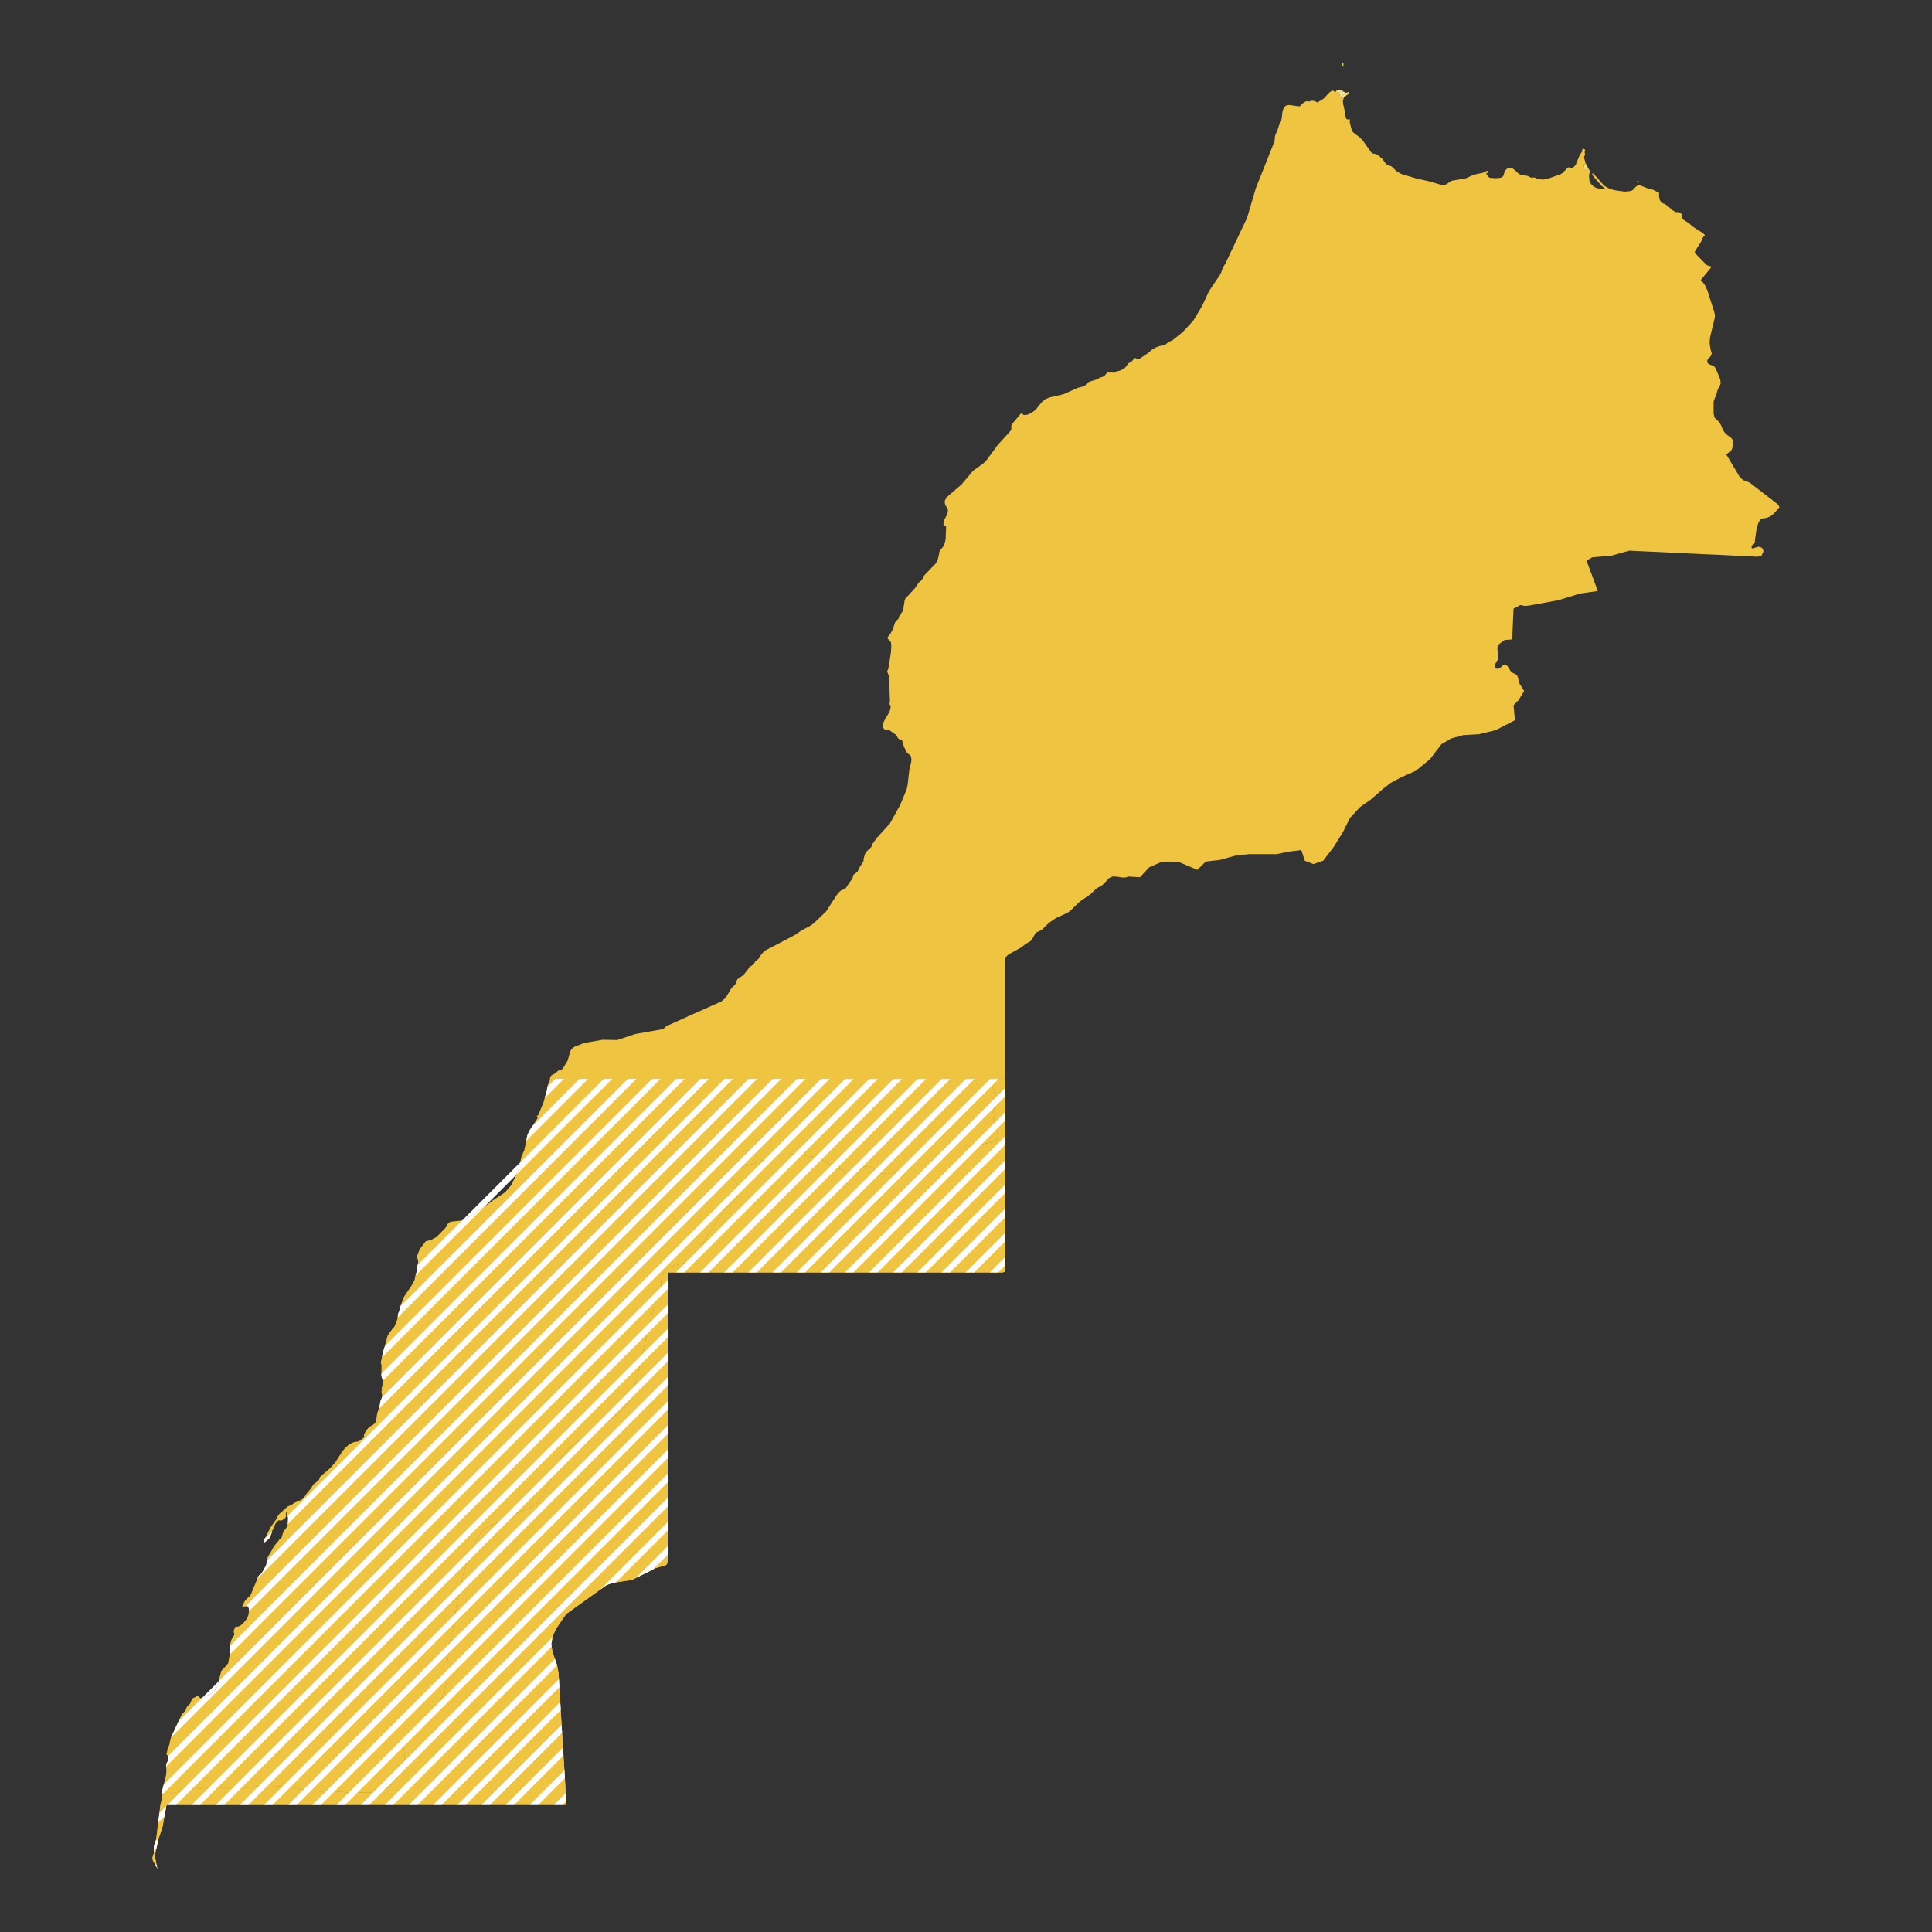 <svg xmlns="http://www.w3.org/2000/svg" viewBox="0 0 800 800"><rect x="0" y="0" width="800" height="800" fill="#333333" stroke="none"/><polygon points="410.53 446.8 410.47 446.89 410.7 449.12 411.94 453.13 412.37 456.53 411.76 458.64 411.19 461.31 411.42 463.85 412.37 466.64 413.23 469.51 413.23 471.44 411.51 472.88 407.57 473.68 402.84 474.35 399.37 474.35 394.18 473.89 390.93 473.98 388.12 473.98 385.6 474.44 382.5 476.28 379.03 479.16 374.69 482.98 372.08 485.37 368.64 485.89 365.17 485.89 361.81 483.96 359.63 482.98 358.19 483.08 355.84 484.45 353.06 485.37 350.45 485.37 346.12 483.47 340.92 480.6 337.88 479.16 333.58 478.67 329.24 477.72 326.2 478.21 322.33 478.21 317.11 480.14 312.77 481.55 308.04 482.98 302.62 484.3 303.94 488.62 305.8 490.98 305.8 493.88 304.91 496.3 302.33 498.72 299.35 501.75 297.63 504.14 295.9 507.48 294.61 509.38 292.37 512.53 290.39 516.45 289.76 518.9 288.99 521.68 287.44 522.54 282.16 523.27 278.8 524.25 275.88 525.2 274.79 526.86 274.61 527.1 273.78 530.47 273.78 532.86 272.92 534.79 271.69 539.53 269.99 543.88 268.73 549.61 267.5 554.35 265.8 562 264.14 569.11 262.05 575.81 260.35 580.07 259.09 582.46 256.16 585.33 253.64 587.17 250.71 589.59 247.35 591.98 242.76 594.79 238.98 597.21 237.43 598.28 235.62 599.57 232.69 602.85 230.17 607.62 228.5 611.42 225.58 617.57 223.48 620.91 222.22 622.78 218.86 624.67 215.08 626.08 210.89 627.98 207.53 629.88 202.94 631.78 200.01 633.68 197.89 636.49 196.22 639.83 194.13 644.58 192.47 649.75 191.6 653.06 189.11 664.38 188.25 670.97 187.42 675.22 186.18 680.4 185.32 688.42 185.32 694.97 184.49 698.74 184.06 701.58 181.96 704.83 180.3 707.18 177.37 710.49 174.85 712.36 174.02 714.23 171.49 716.58 168.97 720.32 166.9 722.68 167.3 724.54 167.73 727.85 166.47 731.13 165.21 734.89 161.85 739.55 158.09 741.87 152.61 742.33 145.09 742.33 139.21 741.87 132.1 741.87 125.81 740.99 119.93 740 112.81 739.55 107.79 739.55 101.51 740.46 85.16 740.46 78.87 740.99 69.63 742.85 66.96 743.31 66.99 742.12 68.74 735.23 68.92 733.15 68.77 731.37 68.89 730.33 69.6 729.01 69.75 728.49 69.78 727.91 69.78 727.39 69.63 727.12 69.09 726.66 68.92 726.38 69.14 725.71 69.35 724.3 70.15 722.37 70.49 720.44 70.87 719.34 75.23 710 76.75 708.35 76.98 707.92 77.03 707.61 77.52 706.51 77.75 706.27 78.44 705.75 78.7 705.47 79.36 703.88 79.82 703.17 80.85 702.78 81.08 702.53 81.37 702.29 81.83 702.25 82.2 702.44 82.52 702.68 82.97 703.27 87.59 701.34 88.4 700.63 89.26 699.59 89.89 698.4 91.38 692.95 91.47 692.15 91.87 691.6 93.96 689.43 94.48 688.72 95.03 685.72 95.14 681.71 95.34 680.7 95.83 679.02 96.2 678.22 97.03 677 97.03 676.54 96.89 676.14 96.8 675.83 96.8 675.31 96.86 674.98 97.23 674.12 97.32 673.81 97.52 673.66 98.44 673.54 99.44 673.26 100.79 672.01 102.2 670.35 102.63 669.4 102.89 668.46 103.06 667.45 103.12 666.31 102.77 665.21 101.94 665.03 100.22 665.52 100.53 664.63 101.25 663.16 101.63 662.58 103.63 660.68 103.81 660.37 106.93 652.84 107.39 652.2 107.85 651.92 108.4 651.4 110.23 648.07 110.83 644.88 111.29 643.99 111.93 643.08 113.42 640.29 115.45 637.84 115.57 637.56 116.29 637.01 116.57 636.71 116.8 636.19 117 635.24 117.18 634.75 117.81 633.64 118.47 632.79 118.98 631.9 119.19 630.71 119.3 628.62 119.13 627.74 118.58 626.66 118.73 626.42 118.87 626.02 118.38 626.39 118.35 626.94 118.44 627.61 118.32 628.29 118.04 628.62 116.97 629.42 116.57 629.6 116.03 629.6 115.66 629.51 115.25 629.6 114.59 630.22 114.14 630.8 113.85 631.38 113.22 632.94 112.67 633.98 112.56 634.29 112.47 634.84 112.07 635.79 111.98 636.22 111.64 636.8 109.66 638.64 109.06 638.15 109.31 637.35 110.23 636.22 110.46 635.54 111.98 632.51 114.59 628.78 114.85 628.04 115.45 627.18 116.11 626.45 119.19 623.76 120.53 623.21 122.34 622.04 122.89 621.49 124.26 621.37 125.38 620.6 126.24 619.56 126.93 618.52 128.65 616.44 129.8 614.63 131.41 613.41 132.1 612.76 132.38 611.88 132.73 611.33 136.57 608.05 138.87 605.48 141.77 600.95 142.83 599.69 144.18 598.41 144.95 597.89 145.78 597.43 146.64 597.15 148.45 596.85 149.34 596.32 150.75 595.16 150.72 594.06 150.86 593.78 151.38 592.71 152.38 591.43 153.39 590.57 154.45 589.99 155.25 589.31 155.74 588.36 156.17 585.27 157.17 582.46 157.52 580.25 158.09 578.87 158.24 578.23 158.18 577.47 158.01 576.73 157.95 576.03 158.24 575.26 157.92 574.96 158.21 574.28 158.38 573.55 158.52 572.75 158.52 571.99 158.41 571.25 158.03 570.21 157.92 569.6 157.98 565.37 157.66 564.18 158.95 558.64 159.24 557.87 160.5 553.06 162.43 550.28 162.97 549.79 163.31 549.33 164.58 546.21 164.86 544.06 164.95 543.76 165.35 542.9 165.58 541.4 167.27 536.99 170.37 532.43 171.52 530.29 171.75 529.67 171.87 528.73 172.55 526.58 172.9 525.91 172.72 525.14 173.16 522.45 173.04 521.74 172.64 520.3 172.75 519.82 173.07 519.29 173.53 517.89 173.76 517.34 176.11 514.18 176.48 513.91 178.49 513.45 180.76 512.19 184.23 508.67 184.83 507.88 185.21 507.05 185.72 506.31 186.7 505.88 191.32 505.37 192.12 504.97 196.48 502.64 204.12 497.04 209.22 493.64 211.69 490.73 214.22 485.5 215.08 482.92 215.88 479.04 217.11 476.22 218.35 470.16 219.12 468.32 222.59 463.05 222.59 462.78 222.31 462.35 222.31 462.07 222.88 461.74 225.12 456.26 226.5 451.33 226.61 450.32 226.78 449.46 227.61 447.59 227.73 446.74 227.76 446.52 228.02 445.66 228.47 445.2 229.74 444.56 231.09 443.37 232.64 442.88 233.32 442.05 235.07 439.08 236.05 435.59 236.54 434.58 237.2 433.88 238 433.39 241.96 431.86 249.54 430.54 255.59 430.66 263.08 428.15 274.56 426.13 275.01 425.79 275.96 424.78 276.16 424.66 276.88 424.48 286.23 420.25 298.69 414.68 300.06 413.55 301.07 412.23 302.73 409.38 303.36 408.65 304.11 407.98 304.74 407.21 305 406.23 305.37 405.46 307.87 403.72 309.85 401.24 310.16 400.54 311.91 399.43 312.23 399.07 312.57 398.39 312.77 398.09 314.21 396.89 314.35 396.71 315.21 395.24 316.39 393.95 317.05 393.49 328.99 387.25 331.86 385.29 335.3 383.48 336.9 382.38 342.07 377.42 346.37 370.75 347.52 369.37 348.3 368.67 349.9 368.08 350.53 367.35 351.54 365.69 352.6 364.32 353.09 363.46 353.29 362.57 353.52 362.14 355.01 361.04 355.21 360.74 355.58 359.69 357.31 357.06 357.56 356.51 357.65 355.5 357.91 354.4 358.28 353.42 358.74 352.68 360.75 350.79 361.04 350.17 361.29 349.41 363.04 346.99 368.5 340.99 372.77 333.27 375.41 326.9 375.81 325.07 376.53 318.82 377.3 315.58 377.42 314.6 377.25 313.28 376.76 312.64 376.13 312.18 375.41 311.44 374.95 310.59 373.89 308.11 373.52 306.48 373.17 306.27 372.71 306.21 372.23 306.02 371.85 305.66 371.11 304.34 368.09 302.26 367.2 302.23 366.23 302.01 365.63 301.31 365.71 299.41 366.6 297.57 367.69 295.83 368.5 294.24 368.75 293.13 368.81 292.52 368.64 292.03 368.35 291.6 368.32 291.3 368.41 290.93 368.5 290.35 368.18 280.68 368.01 279.79 367.35 278.01 367.86 276.85 368.95 269.9 369.07 267.05 368.9 265.89 368.44 265.27 367.89 264.81 367.35 264.14 368.67 262.46 369.64 260.74 370.62 257.77 371.11 257.07 371.88 256.37 372.14 256 372.37 255.11 372.97 254.5 373.2 253.92 373.77 253.12 373.98 252.63 374.58 248.68 374.89 247.88 378.74 243.69 380.43 241.27 380.75 240.94 381.35 240.48 381.69 240.11 382.01 239.62 382.38 238.76 382.58 238.39 387.52 233.25 388.04 232.24 388.35 231.5 388.84 229.51 388.93 228.72 389.13 228.11 390.65 226.18 391.22 224.8 391.56 223.27 391.76 218.16 391.59 217.91 390.82 217.51 390.65 217.15 390.73 216.07 390.99 215.31 392.14 213.07 392.45 212.09 392.51 211.12 392.2 210.32 391.82 209.8 391.45 209.09 391.22 208.27 391.19 207.41 391.97 205.91 398.16 200.61 402.93 194.92 407 192.04 408.41 190.69 413.14 184.26 418.42 178.42 418.74 177.84 418.79 177.22 418.76 176.12 419.14 175.51 422.61 171.38 422.95 171.19 423.3 171.28 423.7 171.74 424.07 171.84 425.11 171.77 425.85 171.59 427.4 170.79 428.92 169.57 431.36 166.54 432.85 165.31 434.6 164.58 440.31 163.26 444.3 161.49 446.37 160.57 448.29 160.08 449.35 159.62 450.24 158.46 451.3 158 454.09 157.11 455.75 156.25 456.55 156.07 457.33 155.64 458.02 154.78 458.73 154.14 459.54 154.35 460.02 154.05 460.43 154.11 460.83 154.32 461.29 154.35 461.69 154.2 462.44 153.74 463.64 153.5 464.53 153.13 465.31 152.7 465.88 152.27 467.28 150.43 468.49 149.85 469.67 148.41 470.47 148.14 470.18 148.51 471.04 148.78 471.93 148.54 472.42 148.2 475.49 146.12 477.1 144.71 478.62 143.85 480.31 143.24 481.8 143 481.83 143 482.55 142.72 483.87 141.56 485.36 141 489.75 137.51 494.17 132.71 497.87 126.52 500.63 120.58 505.25 113.67 505.68 112.81 506.36 110.82 507.34 109.26 516.38 90.24 520.02 77.91 527.63 58.8 527.86 57.82 527.91 56.57 528.11 55.86 529 53.84 529.89 51.09 529.95 50.66 530.09 50.2 530.64 49.4 530.75 48.91 531.01 46.52 531.3 45.33 531.67 44.56 532.47 43.71 533.94 43.46 537.78 44.04 538.3 43.95 539.42 42.82 539.93 42.42 540.71 42.02 541.48 41.84 542 42.09 542.72 41.75 543.72 41.72 544.73 41.96 545.44 42.45 547.91 40.98 548.6 40.34 550.12 38.63 550.89 37.95 551.76 37.52 552.1 37.55 552.3 37.74 552.79 38.01 553.19 38.01 553.33 37.62 553.45 37.22 553.53 37.13 553.79 37.22 553.82 37.22 554.19 38.38 554.68 39.42 555.31 40.34 556.26 41.17 556.06 41.93 556.2 43.19 556.8 45.82 557.01 47.96 557.18 48.58 557.44 49.06 557.75 49.43 558.01 49.46 558.73 49.37 558.93 49.43 558.99 49.71 558.9 50.5 558.93 50.81 559.65 53.53 560.08 54.55 560.97 55.37 562.75 56.63 564.21 58.04 567.77 63.06 568.4 63.55 569.43 63.73 570.21 63.98 571.01 64.56 572.44 65.84 573.62 67.47 574.34 68.26 576.2 68.9 578.47 71.05 580.16 72 586.13 73.8 591.7 75.06 591.72 75.06 596.69 76.53 597.89 76.62 598.75 76.38 601.16 74.84 606.99 73.83 610.49 72.27 614.08 71.54 615.83 70.68 616.26 71.29 616.11 71.51 615.63 71.66 615.4 71.87 615.6 72.18 615.88 72.52 616.49 73.37 617.09 73.65 617.98 73.71 619.13 73.8 619.93 73.74 621.36 73.62 622.31 73.16 622.71 72.24 623.06 70.86 623.92 69.92 625.04 69.49 626.13 69.64 626.96 70.19 628.71 71.78 629.6 72.39 632.75 72.88 633.87 73.53 634.36 73.56 634.88 73.5 635.34 73.5 635.8 73.65 636.63 74.05 637.06 74.2 639.18 74.35 640.99 73.99 646.18 72.15 647.07 71.6 648.97 69.58 649.42 69.3 649.77 69.33 650.17 69.55 650.6 69.7 651.15 69.64 652.47 68.29 654.1 64.25 655.16 62.69 655.11 62.14 655.31 61.74 655.68 61.56 656.2 61.83 656.37 62.26 656.14 63.12 656.34 63.73 655.91 65.29 656.48 67.22 656.54 67.47 656.57 67.5 655.77 68.29 655.88 69.7 656.77 70.65 658.03 70.19 658.61 71.05 658.23 71.51 658.03 72.27 658 73.13 658.15 74.75 658.35 75.43 658.72 76.01 659.32 76.77 660.41 77.57 661.88 78.06 664.92 78.33 663.11 76.86 659.9 73.19 659.27 72.12 659.47 71.72 660.04 72.18 662.08 74.35 662.39 74.91 664.37 76.96 666.18 78 668.33 78.73 672.67 79.34 674.59 79.19 675.62 78.95 676.28 78.52 677.17 77.51 677.98 76.86 678.81 76.65 682.82 78.21 683.74 78.33 684.75 78.67 685.87 79.28 686.96 79.71 687.01 81.7 687.41 83.05 688.16 84.03 689.45 84.52 691 85.65 692.32 86.88 693.73 87.79 695.59 87.95 696.14 88.38 696.31 88.96 696.37 89.66 696.57 90.37 697.14 91.04 699.35 92.42 700.78 93.76 705.17 96.55 705.95 97.32 705.81 97.68 705.26 98.11 704.23 100.38 702.02 103.78 701.7 104.63 706.75 109.81 708.27 110.27 708.73 110.54 704.26 115.93 705.86 117.83 706.93 120.09 709.91 129.37 710.02 130.07 710.14 130.72 710.02 131.73 708.07 139.81 707.93 142.17 708.3 144.65 708.76 146.12 708.73 146.67 708.42 147.4 707.99 147.92 707.5 148.35 707.1 148.87 706.9 149.64 707.15 150.43 707.79 150.89 709.25 151.41 710 151.94 710.43 152.55 712.32 157.08 712.52 158.73 712 160.08 711.37 161.03 710.57 163.81 710 165.07 709.57 166.35 709.57 171.25 709.94 172.91 712.06 174.99 712.81 176.4 713.38 177.99 714.24 179.21 715.33 180.22 716.57 181.11 717.25 181.78 717.54 182.83 717.51 183.99 717.4 185.09 717.28 185.61 717.11 186.07 716.88 186.5 716.57 186.84 714.79 188.12 720.47 197.64 721.85 198.84 724.49 199.82 736.22 208.88 736.85 210.01 734.44 212.74 733.04 213.81 731.49 214.45 729.74 214.7 729.08 215.06 728.39 215.95 727.99 216.84 727.41 218.65 726.75 223.18 726.67 223.76 726.67 224.19 726.61 224.59 726.35 225.14 726.09 225.38 725.4 225.93 725.23 226.27 725.4 227.07 726.09 227.07 727.64 226.45 728.45 226.45 729.34 226.7 729.99 227.31 730.22 228.35 729.39 230.13 727.76 230.53 724.57 230.37 724.23 230.34 723.22 230.31 721.64 230.22 719.52 230.13 716.97 230 714.07 229.85 710.86 229.7 707.41 229.55 703.83 229.39 700.15 229.21 696.48 229.03 692.87 228.87 689.37 228.69 686.1 228.54 683.08 228.41 680.41 228.29 674.65 228.01 667.13 230.13 659.35 230.77 656.94 232.15 659.84 239.89 661.59 244.73 654.27 245.77 645.18 248.56 632.93 250.79 631.38 250.92 629.57 250.52 626.73 252.02 626.16 264.79 623.03 265 620.73 266.71 620.22 267.36 620.04 268.27 620.3 272.01 620.22 273.11 619.33 274.64 619.04 275.59 619.18 276.45 619.7 276.91 620.39 276.94 621.13 276.63 622.37 275.44 622.97 275.1 623.72 275.32 624.32 275.96 625.47 277.8 626.21 278.53 627.71 279.27 628.22 279.73 628.62 280.64 628.79 281.53 628.85 282.48 631.12 286.15 628.77 289.95 626.73 292.03 627.02 295.13 627.3 298.22 619.41 302.32 612.38 304.03 605.93 304.4 600.93 305.78 596.86 308.17 592.15 314.35 586.3 319.16 580.16 321.88 575.74 324.27 572.24 327.03 567.57 331.13 563.15 334.22 559.04 338.66 556.12 344.48 552.33 350.63 547.91 356.42 543.84 357.8 540.31 356.42 538.84 351.98 533.56 352.65 528.6 353.69 523.32 353.69 517.15 353.69 511.3 354.37 505.16 356.08 499.31 356.75 495.78 360.18 488.46 357.09 483.78 356.75 480.54 357.09 475.86 359.14 472.05 363.25 467.28 362.97 466.42 363.28 465.48 363.4 464.56 363.37 462.69 363.03 460.74 362.94 459.31 363.58 456.75 366.25 456.09 366.77 454.09 367.84 451.53 370.29 447.08 373.35 443.27 377.05 441.86 378.06 437.16 380.18 434.29 382.17 431.5 384.89 430.82 385.32 429.35 385.99 428.72 386.51 427.29 389.08 426.74 389.67 424.85 390.74 422.95 392.27 417.59 395.24 416.81 395.94 416.33 396.86 416.18 398.15 416.18 400.38 416.18 403.29 416.18 406.2 416.18 409.11 416.18 412.02 416.18 414.93 416.18 417.8 416.18 420.71 416.18 423.62 416.18 426.53 416.18 429.41 416.18 432.31 416.18 435.22 416.18 438.1 416.18 441.01 416.18 443.89 416.18 446.8 413.26 446.8 410.56 446.8 410.53 446.8" style="fill:#efc441"/><polygon points="410.53 446.8 410.56 446.8 413.26 446.8 416.18 446.8 416.18 451.33 416.18 455.86 416.18 460.39 416.18 464.92 416.18 465.6 416.18 467.46 416.18 470.4 416.21 474.17 416.21 478.64 416.21 483.63 416.21 488.95 416.21 494.44 416.21 499.95 416.24 505.24 416.24 510.23 416.24 514.67 416.24 518.44 416.24 521.32 416.24 523.18 416.24 523.86 416.24 526.03 415.95 526.64 415.15 526.89 411.59 526.89 407.37 526.89 403.16 526.89 398.91 526.89 394.69 526.89 390.47 526.89 386.26 526.89 382.04 526.89 377.82 526.89 373.57 526.89 369.36 526.89 365.14 526.89 360.92 526.89 356.7 526.89 352.49 526.89 348.27 526.89 344.05 526.89 339.8 526.89 335.58 526.89 331.37 526.89 327.15 526.89 322.93 526.89 318.71 526.89 314.5 526.89 310.25 526.89 306.03 526.89 301.81 526.89 297.6 526.89 293.38 526.89 289.13 526.89 284.91 526.89 280.7 526.89 276.48 526.89 276.48 530.5 276.48 534.11 276.48 537.73 276.48 541.34 276.48 544.95 276.48 548.56 276.48 552.18 276.48 555.79 276.48 559.37 276.48 562.98 276.48 566.6 276.48 570.18 276.48 573.79 276.48 577.37 276.48 580.99 276.48 584.57 276.48 588.18 276.48 591.76 276.48 595.35 276.48 598.93 276.48 602.54 276.48 606.12 276.48 609.7 276.48 613.29 276.48 616.87 276.48 620.45 276.48 624.03 276.48 627.61 276.48 631.2 276.48 634.75 276.48 638.33 276.48 641.91 276.48 645.74 276.31 647.33 275.76 648.1 271.49 649.32 262.3 653.88 260.78 654.34 253.72 655.41 251.17 656.33 248.53 658.2 244 661.48 238.78 665.21 234.56 668.24 233.75 669.31 230.17 674.58 228.82 677.58 228.27 680.73 228.71 683.76 230.74 689.79 231.29 692.86 231.98 704.61 232.66 716.34 233.87 735.72 234.1 739.79 234.56 747.35 228.42 747.35 226.7 747.35 221.79 747.35 214.19 747.35 204.32 747.35 192.64 747.35 180.9 747.35 179.61 747.35 165.67 747.35 151.29 747.35 136.89 747.38 122.94 747.38 109.92 747.38 98.24 747.38 88.37 747.38 80.77 747.38 75.86 747.38 74.14 747.38 69.26 747.38 68.86 747.78 68.14 751.82 67.34 756.32 65.56 761.65 65.27 763.15 64.3 767.41 64.15 768.78 65.16 773.84 64.67 772.64 63.35 770.53 63.15 769.37 63.29 768.72 63.66 767.62 63.75 766.95 63.75 764.71 63.92 763.92 64.7 761.5 66.42 747.57 66.82 745.88 66.91 745.18 66.96 743.31 69.63 742.85 78.87 740.99 85.16 740.46 101.51 740.46 107.79 739.55 112.81 739.55 119.93 740 125.81 740.99 132.1 741.87 139.21 741.87 145.09 742.33 152.61 742.33 158.09 741.87 161.85 739.55 165.21 734.89 166.47 731.13 167.73 727.85 167.3 724.54 166.9 722.68 168.97 720.32 171.49 716.58 174.02 714.23 174.85 712.36 177.37 710.49 180.3 707.18 181.96 704.83 184.06 701.58 184.49 698.74 185.32 694.97 185.32 688.42 186.18 680.4 187.42 675.22 188.25 670.97 189.11 664.38 191.6 653.06 192.47 649.75 194.13 644.58 196.22 639.83 197.89 636.49 200.01 633.68 202.94 631.78 207.53 629.88 210.89 627.98 215.08 626.08 218.86 624.67 222.22 622.78 223.48 620.91 225.58 617.57 228.5 611.42 230.17 607.62 232.69 602.85 235.62 599.57 237.43 598.28 238.98 597.21 242.76 594.79 247.35 591.98 250.71 589.59 253.64 587.17 256.16 585.33 259.09 582.46 260.35 580.07 262.05 575.81 264.14 569.11 265.8 562 267.5 554.35 268.73 549.61 269.99 543.88 271.69 539.53 272.92 534.79 273.78 532.86 273.78 530.47 274.61 527.1 274.79 526.86 275.88 525.2 278.8 524.25 282.16 523.27 287.44 522.54 288.99 521.68 289.76 518.9 290.39 516.45 292.37 512.53 294.61 509.38 295.9 507.48 297.63 504.14 299.35 501.75 302.33 498.72 304.91 496.3 305.8 493.88 305.8 490.98 303.94 488.62 302.62 484.3 308.04 482.98 312.77 481.55 317.11 480.14 322.33 478.21 326.2 478.21 329.24 477.72 333.58 478.67 337.88 479.16 340.92 480.6 346.12 483.47 350.45 485.37 353.06 485.37 355.84 484.45 358.19 483.08 359.63 482.98 361.81 483.96 365.17 485.89 368.64 485.89 372.08 485.37 374.69 482.98 379.03 479.16 382.5 476.28 385.6 474.44 388.12 473.98 390.93 473.98 394.18 473.89 399.37 474.35 402.84 474.35 407.57 473.68 411.51 472.88 413.23 471.44 413.23 469.51 412.37 466.64 411.42 463.85 411.19 461.31 411.76 458.64 412.37 456.53 411.94 453.13 410.7 449.12 410.47 446.89 410.53 446.8" style="fill:#efc441"/><polygon points="410.53 446.8 410.56 446.8 413.26 446.8 416.18 446.8 416.18 451.33 416.18 455.86 416.18 460.39 416.18 464.92 416.18 465.6 416.18 467.46 416.18 470.4 416.21 474.17 416.21 478.64 416.21 483.63 416.21 488.95 416.21 494.44 416.21 499.95 416.24 505.24 416.24 510.23 416.24 514.67 416.24 518.44 416.24 521.32 416.24 523.18 416.24 523.86 416.24 526.03 415.95 526.64 415.15 526.89 411.59 526.89 407.37 526.89 403.16 526.89 398.91 526.89 394.69 526.89 390.47 526.89 386.26 526.89 382.04 526.89 377.82 526.89 373.57 526.89 369.36 526.89 365.14 526.89 360.92 526.89 356.7 526.89 352.49 526.89 348.27 526.89 344.05 526.89 339.8 526.89 335.58 526.89 331.37 526.89 327.15 526.89 322.93 526.89 318.71 526.89 314.5 526.89 310.25 526.89 306.03 526.89 301.81 526.89 297.6 526.89 293.38 526.89 289.13 526.89 284.91 526.89 280.7 526.89 276.48 526.89 276.48 530.5 276.48 534.11 276.48 537.73 276.48 541.34 276.48 544.95 276.48 548.56 276.48 552.18 276.48 555.79 276.48 559.37 276.48 562.98 276.48 566.6 276.48 570.18 276.48 573.79 276.48 577.37 276.48 580.99 276.48 584.57 276.48 588.18 276.48 591.76 276.48 595.35 276.48 598.93 276.48 602.54 276.48 606.12 276.48 609.7 276.48 613.29 276.48 616.87 276.48 620.45 276.48 624.03 276.48 627.61 276.48 631.2 276.48 634.75 276.48 638.33 276.48 641.91 276.48 645.74 276.31 647.33 275.76 648.1 271.49 649.32 262.3 653.88 260.78 654.34 253.72 655.41 251.17 656.33 248.53 658.2 244 661.48 238.78 665.21 234.56 668.24 233.75 669.31 230.17 674.58 228.82 677.58 228.27 680.73 228.71 683.76 230.74 689.79 231.29 692.86 231.98 704.61 232.66 716.34 233.87 735.72 234.1 739.79 234.56 747.35 228.42 747.35 226.7 747.35 221.79 747.35 214.19 747.35 204.32 747.35 192.64 747.35 180.9 747.35 179.61 747.35 165.67 747.35 151.29 747.35 136.89 747.38 122.94 747.38 109.92 747.38 98.24 747.38 88.37 747.38 80.77 747.38 75.86 747.38 74.14 747.38 69.26 747.38 68.86 747.78 68.14 751.82 67.34 756.32 65.56 761.65 65.27 763.15 64.3 767.41 64.15 768.78 65.16 773.84 64.67 772.64 63.35 770.53 63.15 769.37 63.29 768.72 63.66 767.62 63.75 766.95 63.75 764.71 63.92 763.92 64.7 761.5 66.42 747.57 66.82 745.88 66.91 745.18 66.96 743.31 69.63 742.85 78.87 740.99 85.16 740.46 101.51 740.46 107.79 739.55 112.81 739.55 119.93 740 125.81 740.99 132.1 741.87 139.21 741.87 145.09 742.33 152.61 742.33 158.09 741.87 161.85 739.55 165.21 734.89 166.47 731.13 167.73 727.85 167.3 724.54 166.9 722.68 168.97 720.32 171.49 716.58 174.02 714.23 174.85 712.36 177.37 710.49 180.3 707.18 181.96 704.83 184.06 701.58 184.49 698.74 185.32 694.97 185.32 688.42 186.18 680.4 187.42 675.22 188.25 670.97 189.11 664.38 191.6 653.06 192.47 649.75 194.13 644.58 196.22 639.83 197.89 636.49 200.01 633.68 202.94 631.78 207.53 629.88 210.89 627.98 215.08 626.08 218.86 624.67 222.22 622.78 223.48 620.91 225.58 617.57 228.5 611.42 230.17 607.62 232.69 602.85 235.62 599.57 237.43 598.28 238.98 597.21 242.76 594.79 247.35 591.98 250.71 589.59 253.64 587.17 256.16 585.33 259.09 582.46 260.35 580.07 262.05 575.81 264.14 569.11 265.8 562 267.5 554.35 268.73 549.61 269.99 543.88 271.69 539.53 272.92 534.79 273.78 532.86 273.78 530.47 274.61 527.1 274.79 526.86 275.88 525.2 278.8 524.25 282.16 523.27 287.44 522.54 288.99 521.68 289.76 518.9 290.39 516.45 292.37 512.53 294.61 509.38 295.9 507.48 297.63 504.14 299.35 501.75 302.33 498.72 304.91 496.3 305.8 493.88 305.8 490.98 303.94 488.62 302.62 484.3 308.04 482.98 312.77 481.55 317.11 480.14 322.33 478.21 326.2 478.21 329.24 477.72 333.58 478.67 337.88 479.16 340.92 480.6 346.12 483.47 350.45 485.37 353.06 485.37 355.84 484.45 358.19 483.08 359.63 482.98 361.81 483.96 365.17 485.89 368.64 485.89 372.08 485.37 374.69 482.98 379.03 479.16 382.5 476.28 385.6 474.44 388.12 473.98 390.93 473.98 394.18 473.89 399.37 474.35 402.84 474.35 407.57 473.68 411.51 472.88 413.23 471.44 413.23 469.51 412.37 466.64 411.42 463.85 411.19 461.31 411.76 458.64 412.37 456.53 411.94 453.13 410.7 449.12 410.47 446.89 410.53 446.8" style="fill:#efc441"/><polygon points="599.87 75.46 599.93 75.49 600.02 75.49 599.99 75.52 599.9 75.52 599.85 75.49 599.82 75.49 599.85 75.46 599.87 75.46" style="fill:#efc441"/><path d="M616.51,73.31l0,0,0,0,0,0,0,0Zm.12-.12h0v0l0,0,0,0v0Z" style="fill:#efc441"/><polygon points="656.57 67.5 657.63 69.61 658 70.16 658.03 70.19 656.77 70.65 655.88 69.7 655.77 68.29 656.57 67.5" style="fill:#efc441"/><path d="M678.09,74.84l.2-.06.12.22-.21.15L678,75Zm-.29.22.09.09-.09.15-.23-.06.06-.12Zm.66.06.15-.18.14.18-.12.18Z" style="fill:#efc441"/><polygon points="552.99 37.68 553.1 37.8 553.02 37.92 552.93 37.89 552.9 37.74 552.99 37.68" style="fill:#efc441"/><polygon points="555.51 26.16 556.35 26.16 556.29 26.75 556.32 27.05 556.2 27.73 555.86 27.3 555.51 26.16" style="fill:#efc441"/><polygon points="556.26 41.17 555.31 40.34 554.68 39.42 554.19 38.38 553.82 37.22 554.39 37.16 555.2 37.22 556.12 37.74 556.8 38.26 557.58 38.44 558.67 37.89 558.3 38.96 556.46 40.4 556.26 41.17" style="fill:#efc441"/><polygon points="230.71 446.74 230 446.74 226.66 450.07 226.61 450.32 226.5 451.33 225.55 454.72 233.53 446.74 230.71 446.74" style="fill:#fff"/><polygon points="242.48 446.77 239.97 446.77 220.49 466.24 219.12 468.32 218.35 470.16 217.9 472.37 243.5 446.77 242.48 446.77" style="fill:#fff"/><polygon points="196.48 502.64 200.79 499.48 213.69 486.57 214.22 485.5 215.08 482.92 215.41 481.33 191.42 505.32 192.12 504.97 196.48 502.64" style="fill:#fff"/><polygon points="214.22 485.5 213.69 486.57 253.5 446.77 251.31 446.77 249.97 446.77 215.41 481.33 215.08 482.92 214.22 485.5" style="fill:#fff"/><polygon points="196.48 502.64 192.12 504.97 191.42 505.32 172.94 523.79 172.72 525.14 172.9 525.91 172.55 526.58 172.02 528.25 200.79 499.48 196.48 502.64" style="fill:#fff"/><polygon points="263.11 446.77 260.15 446.77 259.97 446.77 165.74 541 165.58 541.4 165.35 542.9 164.95 543.76 164.86 544.06 164.66 545.61 263.5 446.77 263.11 446.77" style="fill:#fff"/><polygon points="271.92 446.77 269.97 446.77 159.38 557.36 159.24 557.87 158.95 558.64 158.14 562.13 273.5 446.77 271.92 446.77" style="fill:#fff"/><polygon points="280.75 446.77 279.97 446.77 157.93 568.8 157.92 569.6 158.03 570.21 158.41 571.25 158.49 571.78 283.5 446.77 280.75 446.77" style="fill:#fff"/><polygon points="292.55 446.77 289.97 446.77 158.16 578.57 158.09 578.87 157.52 580.25 157.17 582.46 156.82 583.45 293.5 446.77 292.55 446.77" style="fill:#fff"/><polygon points="109.66 638.64 111.64 636.8 111.98 636.22 112.07 635.79 112.47 634.84 112.56 634.29 112.62 634.11 109.28 637.45 109.06 638.15 109.66 638.64" style="fill:#fff"/><polygon points="301.35 446.77 299.97 446.77 119.08 627.65 119.13 627.74 119.3 628.62 119.19 630.71 119.11 631.16 303.5 446.77 301.35 446.77" style="fill:#fff"/><polygon points="313.15 446.77 310.19 446.77 309.97 446.77 110.6 646.13 110.23 648.07 108.4 651.4 107.85 651.92 107.39 652.2 106.93 652.84 106.58 653.68 313.5 446.77 313.15 446.77" style="fill:#fff"/><polygon points="321.99 446.77 319.97 446.77 101.61 665.12 101.94 665.03 102.77 665.21 103.12 666.31 103.07 667.2 323.5 446.77 321.99 446.77" style="fill:#fff"/><polygon points="330.82 446.77 329.97 446.77 95.17 681.56 95.14 681.71 95.04 685.23 333.5 446.77 330.82 446.77" style="fill:#fff"/><polygon points="88.4 700.63 89.26 699.59 89.89 698.4 90.48 696.26 83.82 702.91 87.59 701.34 88.4 700.63" style="fill:#fff"/><polygon points="342.59 446.77 339.97 446.77 90.48 696.26 89.89 698.4 89.26 699.59 88.4 700.63 87.59 701.34 83.82 702.91 73.91 712.82 70.87 719.34 70.83 719.43 343.5 446.77 342.59 446.77" style="fill:#fff"/><polygon points="351.42 446.8 349.95 446.78 69.62 727.11 69.63 727.12 69.78 727.39 69.78 727.91 69.75 728.49 69.6 729.01 68.89 730.33 68.77 731.37 68.78 731.49 353.47 446.8 351.42 446.8" style="fill:#fff"/><polygon points="276.48 530.5 276.48 530.25 67.8 738.93 66.99 742.12 66.96 743.3 276.48 533.79 276.48 530.5" style="fill:#fff"/><polygon points="280.7 526.89 283.38 526.89 363.47 446.8 363.19 446.8 360.26 446.8 359.94 446.8 279.85 526.89 280.7 526.89" style="fill:#fff"/><polygon points="68.14 751.82 68.84 747.89 66.03 750.7 65.53 754.73 68.07 752.19 68.14 751.82" style="fill:#fff"/><polygon points="293.38 526.89 293.38 526.89 373.47 446.8 372.02 446.8 369.94 446.8 289.85 526.89 293.38 526.89" style="fill:#fff"/><polygon points="276.48 543.79 276.48 541.34 276.48 540.25 69.35 747.38 72.88 747.38 276.48 543.79" style="fill:#fff"/><polygon points="276.48 550.25 79.35 747.38 80.77 747.38 82.88 747.38 276.48 553.79 276.48 552.18 276.48 550.25" style="fill:#fff"/><polygon points="301.81 526.89 303.38 526.89 383.47 446.8 380.86 446.8 379.94 446.8 299.85 526.89 301.81 526.89" style="fill:#fff"/><polygon points="65.27 763.15 65.56 761.65 65.8 760.94 64.44 762.29 63.92 763.92 63.75 764.71 63.75 766.52 64.72 765.54 65.27 763.15" style="fill:#fff"/><polygon points="310.25 526.89 313.38 526.89 393.47 446.8 392.63 446.8 389.94 446.8 309.85 526.89 310.25 526.89" style="fill:#fff"/><polygon points="276.48 562.98 276.48 560.25 89.35 747.38 92.88 747.38 276.48 563.79 276.48 562.98" style="fill:#fff"/><polygon points="65.16 773.84 64.78 771.95 64.45 772.29 64.67 772.64 65.16 773.84" style="fill:#fff"/><polygon points="322.93 526.89 323.38 526.89 403.47 446.8 401.46 446.8 399.94 446.8 319.85 526.89 322.93 526.89" style="fill:#fff"/><polygon points="276.48 570.25 99.35 747.38 102.88 747.38 276.48 573.79 276.48 570.25" style="fill:#fff"/><polygon points="331.37 526.89 333.38 526.89 413.47 446.8 413.26 446.8 410.56 446.8 410.53 446.8 410.27 446.8 409.94 446.8 329.85 526.89 331.37 526.89" style="fill:#fff"/><polygon points="276.48 580.99 276.48 580.25 109.35 747.38 109.92 747.38 112.88 747.38 276.48 583.79 276.48 580.99" style="fill:#fff"/><polygon points="276.48 591.76 276.48 590.25 119.35 747.38 122.88 747.38 276.48 593.79 276.48 591.76" style="fill:#fff"/><polygon points="343.38 526.89 416.18 454.08 416.18 451.33 416.18 450.55 339.85 526.89 343.38 526.89" style="fill:#fff"/><polygon points="352.49 526.89 353.38 526.89 416.18 464.08 416.18 460.55 349.85 526.89 352.49 526.89" style="fill:#fff"/><polygon points="276.48 602.54 276.48 600.25 129.35 747.38 132.88 747.38 276.48 603.79 276.48 602.54" style="fill:#fff"/><polygon points="276.48 613.29 276.48 610.25 139.35 747.38 142.9 747.37 276.48 613.79 276.48 613.29" style="fill:#fff"/><polygon points="360.92 526.89 363.38 526.89 416.21 474.06 416.18 470.55 359.85 526.89 360.92 526.89" style="fill:#fff"/><polygon points="373.38 526.89 416.21 484.06 416.21 483.63 416.21 480.52 369.85 526.89 373.38 526.89" style="fill:#fff"/><polygon points="276.48 620.45 276.48 620.25 149.38 747.36 151.29 747.35 152.91 747.35 276.48 623.79 276.48 620.45" style="fill:#fff"/><polygon points="253.72 655.41 255.06 655.21 276.48 633.79 276.48 631.2 276.48 630.25 248.54 658.2 251.17 656.33 253.72 655.41" style="fill:#fff"/><polygon points="382.04 526.89 383.38 526.89 416.21 494.06 416.21 490.52 379.85 526.89 382.04 526.89" style="fill:#fff"/><polygon points="228.27 680.73 228.75 677.98 159.38 747.35 162.91 747.35 228.43 681.84 228.27 680.73" style="fill:#fff"/><polygon points="390.47 526.89 393.38 526.89 416.23 504.03 416.21 500.52 389.85 526.89 390.47 526.89" style="fill:#fff"/><polygon points="276.48 640.25 263.39 653.34 270.42 649.85 276.48 643.79 276.48 641.91 276.48 640.25" style="fill:#fff"/><polygon points="229.78 686.95 169.38 747.35 172.91 747.35 230.67 689.59 229.78 686.95" style="fill:#fff"/><polygon points="231.43 695.3 179.38 747.35 179.61 747.35 180.9 747.35 182.91 747.35 231.63 698.64 231.43 695.3" style="fill:#fff"/><polygon points="403.16 526.89 403.38 526.89 416.24 514.03 416.24 510.49 399.85 526.89 403.16 526.89" style="fill:#fff"/><polygon points="231.98 704.75 189.38 747.35 192.64 747.35 192.91 747.35 232.18 708.09 231.98 704.75" style="fill:#fff"/><polygon points="411.59 526.89 413.38 526.89 416.24 524.03 416.24 523.86 416.24 523.18 416.24 521.32 416.24 520.49 409.85 526.89 411.59 526.89" style="fill:#fff"/><polygon points="232.66 716.34 232.54 714.19 199.38 747.35 202.91 747.35 232.74 717.53 232.66 716.34" style="fill:#fff"/><polygon points="233.12 723.62 209.38 747.35 212.91 747.35 233.32 726.94 233.12 723.62" style="fill:#fff"/><polygon points="233.87 735.72 233.7 733.03 219.38 747.35 221.79 747.35 222.91 747.35 233.91 736.36 233.87 735.72" style="fill:#fff"/><polygon points="234.26 742.47 229.38 747.35 232.91 747.35 234.46 745.8 234.26 742.47" style="fill:#fff"/><polygon points="656.85 68.05 655.83 69.07 655.86 69.4 656.97 68.29 656.85 68.05" style="fill:#fff"/><polygon points="657.18 68.72 656.04 69.87 656.21 70.05 657.3 68.95 657.18 68.72" style="fill:#fff"/><polygon points="657.63 69.61 657.52 69.38 656.52 70.38 656.69 70.56 657.64 69.62 657.63 69.61" style="fill:#fff"/><polygon points="555.2 37.22 554.84 37.19 554.06 37.97 554.18 38.33 555.25 37.25 555.2 37.22" style="fill:#fff"/><polygon points="555.75 37.53 554.42 38.86 554.57 39.18 556.05 37.7 555.75 37.53" style="fill:#fff"/><polygon points="556.5 38.03 554.86 39.67 555.05 39.95 556.77 38.23 556.5 38.03" style="fill:#fff"/><polygon points="557.58 38.44 557.39 38.4 555.38 40.4 555.63 40.62 558.05 38.2 557.58 38.44" style="fill:#fff"/></svg>